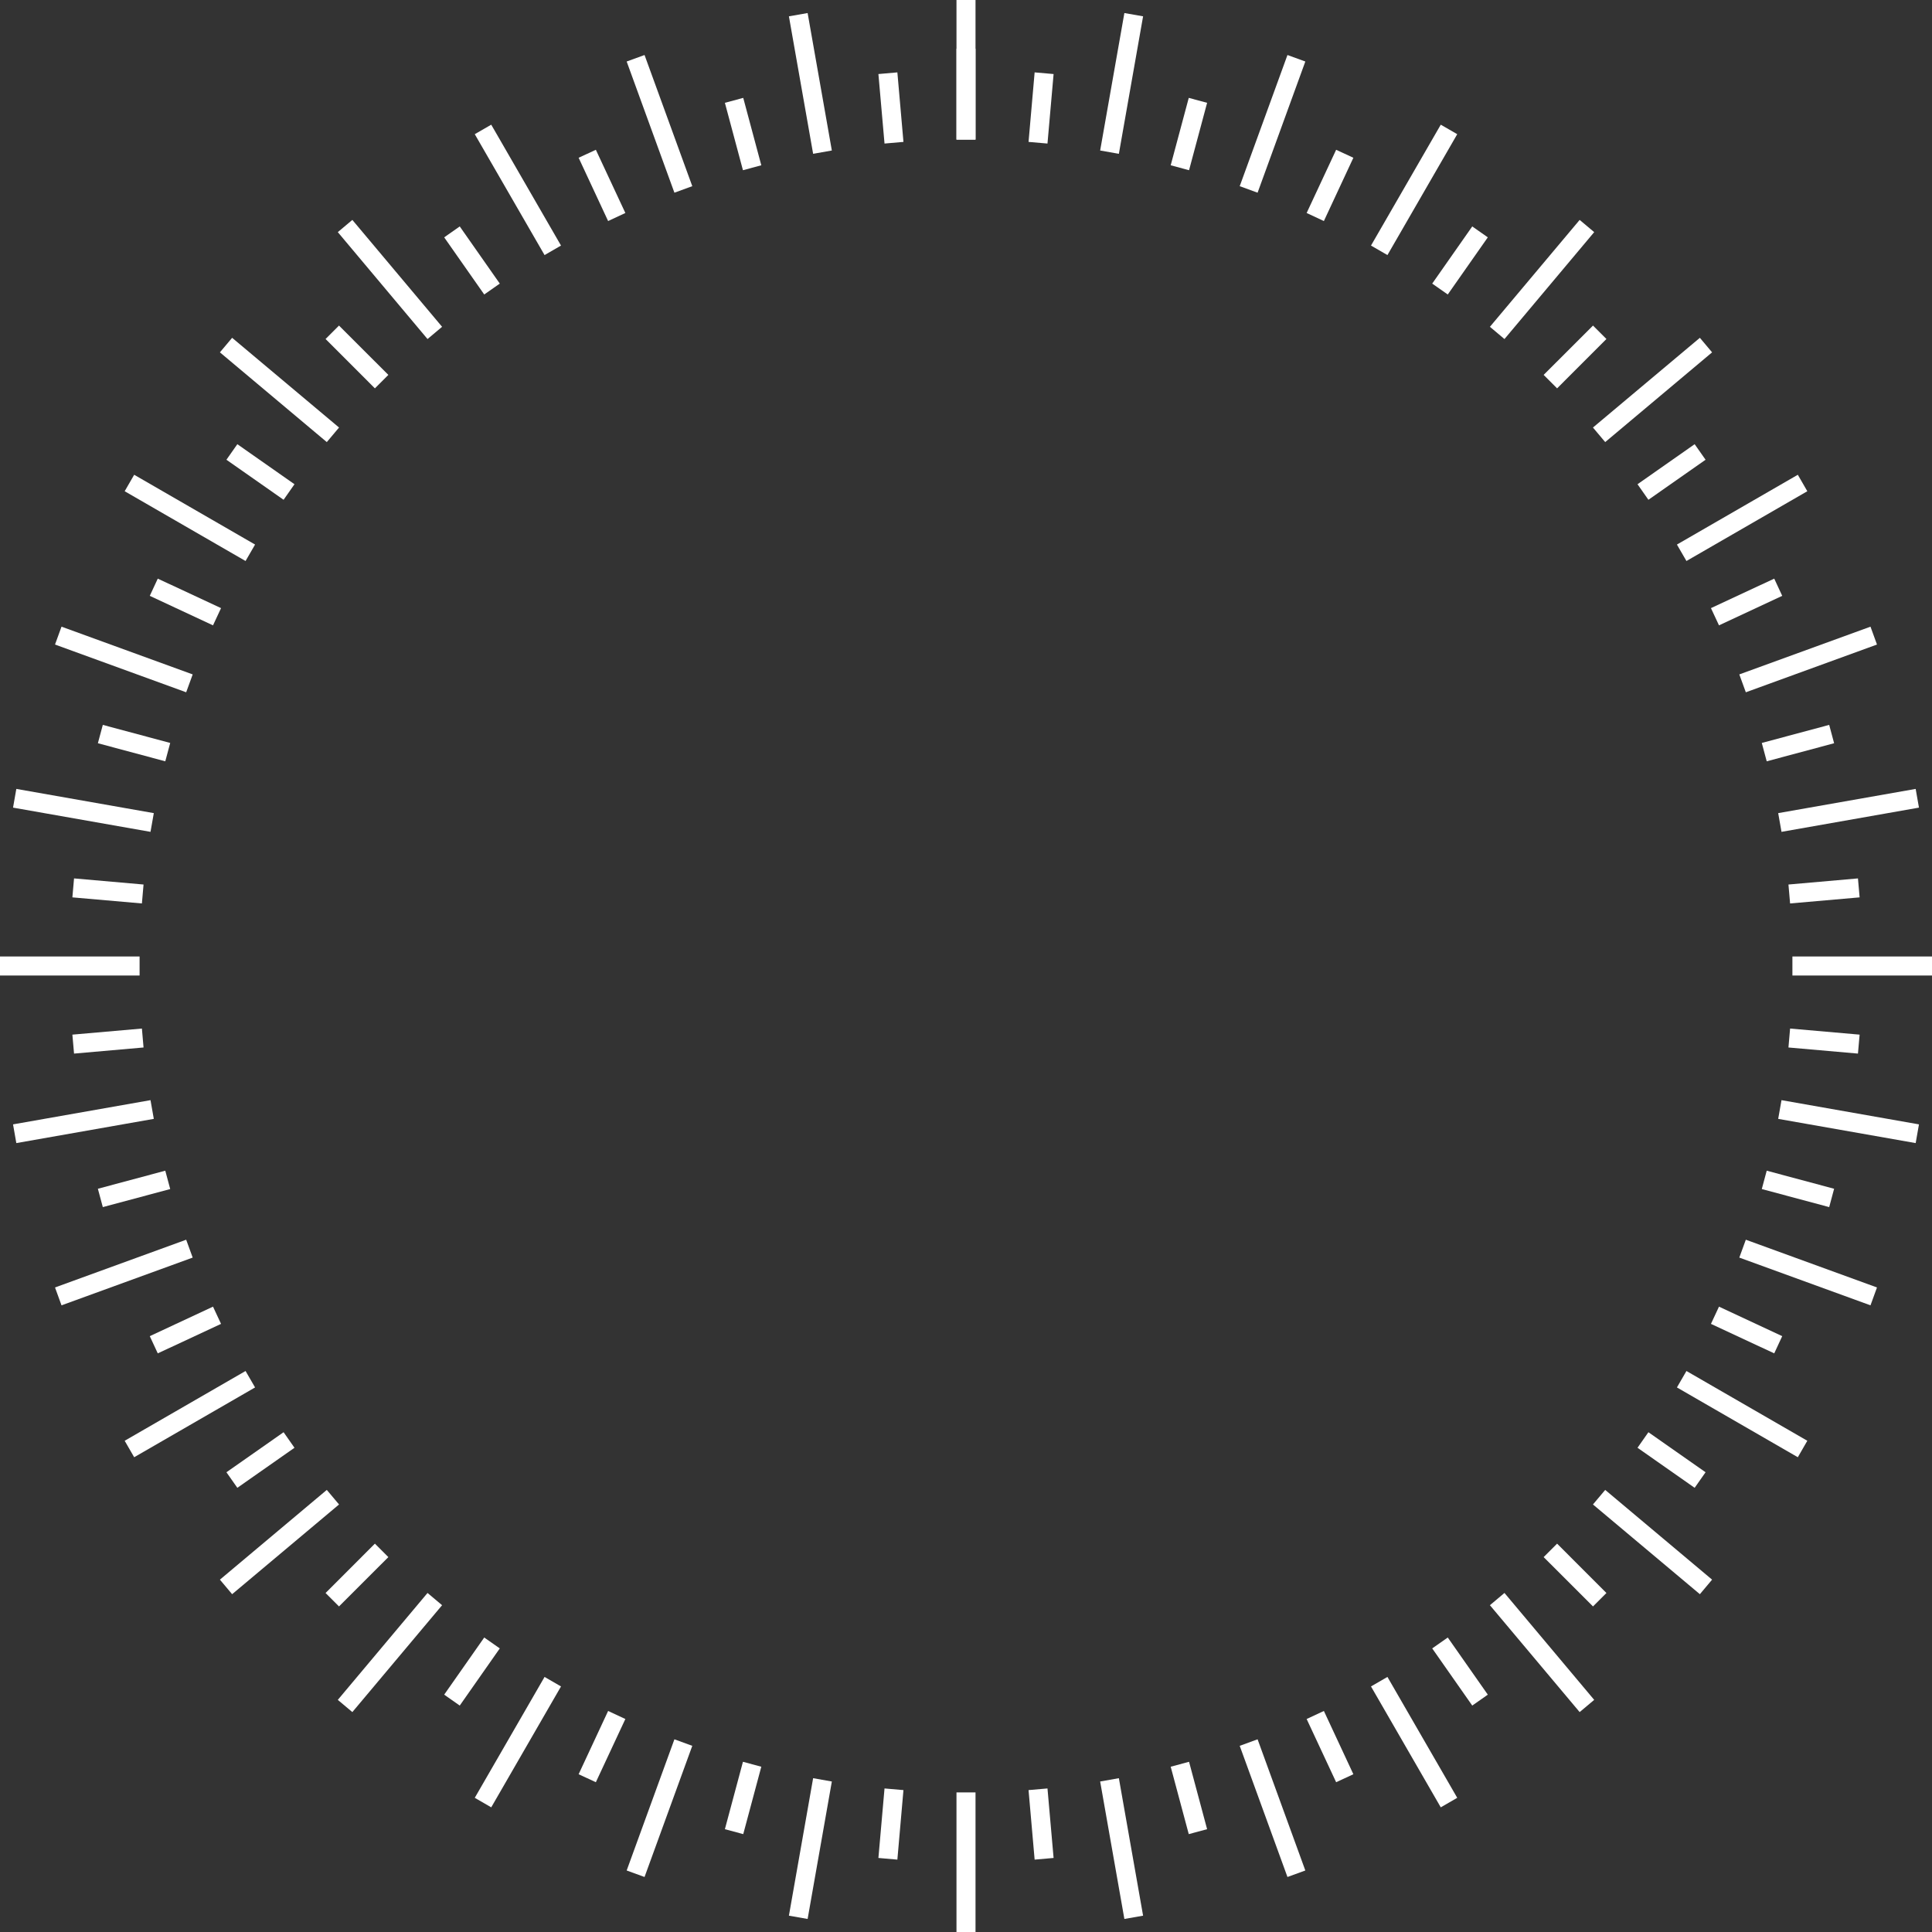<svg id="Слой_1" data-name="Слой 1" xmlns="http://www.w3.org/2000/svg" width="80" height="80" viewBox="0 0 80 80"><rect x="0" y="0" width="80" height="80" fill="#333333" stroke="none"/><defs><style>.cls-1{fill:#fff;}</style></defs><title>lines</title><polygon class="cls-1" points="40.394 0 39.606 0 39.606 5.78 40.394 5.78 40.394 0 40.394 0"/><polygon class="cls-1" points="33.442 0.54 32.667 0.676 33.67 6.369 34.445 6.232 33.442 0.54 33.442 0.54"/><polygon class="cls-1" points="26.689 2.278 25.949 2.547 27.926 7.979 28.666 7.709 26.689 2.278 26.689 2.278"/><polygon class="cls-1" points="20.341 5.163 19.659 5.556 22.549 10.562 23.23 10.168 20.341 5.163 20.341 5.163"/><polygon class="cls-1" points="14.59 9.106 13.988 9.612 17.703 14.039 18.306 13.532 14.59 9.106 14.59 9.106"/><polygon class="cls-1" points="9.612 13.988 9.106 14.59 13.532 18.306 14.039 17.703 9.612 13.988 9.612 13.988"/><polygon class="cls-1" points="5.556 19.659 5.163 20.341 10.168 23.23 10.562 22.549 5.556 19.659 5.556 19.659"/><polygon class="cls-1" points="2.547 25.949 2.278 26.689 7.709 28.666 7.979 27.926 2.547 25.949 2.547 25.949"/><polygon class="cls-1" points="0.676 32.667 0.54 33.442 6.232 34.445 6.369 33.67 0.676 32.667 0.676 32.667"/><polygon class="cls-1" points="0 39.606 0 40.394 5.78 40.394 5.78 39.606 0 39.606 0 39.606"/><polygon class="cls-1" points="0.54 46.558 0.676 47.333 6.369 46.33 6.232 45.555 0.54 46.558 0.54 46.558"/><polygon class="cls-1" points="2.278 53.311 2.547 54.051 7.979 52.074 7.709 51.334 2.278 53.311 2.278 53.311"/><polygon class="cls-1" points="5.163 59.659 5.556 60.341 10.562 57.451 10.168 56.77 5.163 59.659 5.163 59.659"/><polygon class="cls-1" points="9.106 65.41 9.612 66.012 14.039 62.297 13.532 61.694 9.106 65.41 9.106 65.41"/><polygon class="cls-1" points="13.988 70.388 14.59 70.894 18.306 66.468 17.703 65.961 13.988 70.388 13.988 70.388"/><polygon class="cls-1" points="19.659 74.444 20.341 74.838 23.23 69.832 22.549 69.438 19.659 74.444 19.659 74.444"/><polygon class="cls-1" points="25.949 77.453 26.689 77.722 28.666 72.291 27.926 72.021 25.949 77.453 25.949 77.453"/><polygon class="cls-1" points="32.667 79.324 33.442 79.46 34.445 73.768 33.67 73.631 32.667 79.324 32.667 79.324"/><polygon class="cls-1" points="39.606 80 40.394 80 40.394 74.22 39.606 74.22 39.606 80 39.606 80"/><polygon class="cls-1" points="46.558 79.46 47.333 79.324 46.33 73.631 45.555 73.768 46.558 79.46 46.558 79.46"/><polygon class="cls-1" points="53.311 77.722 54.051 77.453 52.074 72.021 51.334 72.291 53.311 77.722 53.311 77.722"/><polygon class="cls-1" points="59.659 74.838 60.341 74.444 57.451 69.438 56.77 69.832 59.659 74.838 59.659 74.838"/><polygon class="cls-1" points="65.41 70.894 66.012 70.388 62.297 65.961 61.694 66.468 65.41 70.894 65.41 70.894"/><polygon class="cls-1" points="70.388 66.012 70.894 65.41 66.468 61.694 65.961 62.297 70.388 66.012 70.388 66.012"/><polygon class="cls-1" points="74.444 60.341 74.837 59.659 69.832 56.77 69.438 57.451 74.444 60.341 74.444 60.341"/><polygon class="cls-1" points="77.453 54.051 77.722 53.311 72.291 51.334 72.021 52.074 77.453 54.051 77.453 54.051"/><polygon class="cls-1" points="79.324 47.333 79.46 46.558 73.768 45.555 73.631 46.33 79.324 47.333 79.324 47.333"/><polygon class="cls-1" points="80 40.394 80 39.606 74.22 39.606 74.22 40.394 80 40.394 80 40.394"/><polygon class="cls-1" points="79.46 33.442 79.324 32.667 73.631 33.67 73.768 34.445 79.46 33.442 79.46 33.442"/><polygon class="cls-1" points="77.722 26.689 77.453 25.949 72.021 27.926 72.291 28.666 77.722 26.689 77.722 26.689"/><polygon class="cls-1" points="74.837 20.341 74.444 19.659 69.438 22.549 69.832 23.23 74.837 20.341 74.837 20.341"/><polygon class="cls-1" points="70.894 14.59 70.388 13.988 65.961 17.703 66.468 18.306 70.894 14.59 70.894 14.59"/><polygon class="cls-1" points="66.012 9.612 65.41 9.106 61.694 13.532 62.297 14.039 66.012 9.612 66.012 9.612"/><polygon class="cls-1" points="60.341 5.556 59.659 5.163 56.77 10.168 57.451 10.562 60.341 5.556 60.341 5.556"/><polygon class="cls-1" points="54.051 2.547 53.311 2.278 51.334 7.709 52.074 7.979 54.051 2.547 54.051 2.547"/><polygon class="cls-1" points="47.333 0.676 46.558 0.54 45.555 6.232 46.33 6.369 47.333 0.676 47.333 0.676"/><polygon class="cls-1" points="40.394 2.016 39.606 2.016 39.606 5.78 40.394 5.78 40.394 2.016 40.394 2.016"/><polygon class="cls-1" points="37.158 2.997 36.373 3.066 36.626 5.944 37.41 5.876 37.158 2.997 37.158 2.997"/><polygon class="cls-1" points="30.776 4.053 30.016 4.257 30.764 7.048 31.524 6.844 30.776 4.053 30.776 4.053"/><polygon class="cls-1" points="24.673 6.202 23.96 6.533 25.181 9.153 25.895 8.82 24.673 6.202 24.673 6.202"/><polygon class="cls-1" points="19.037 9.376 18.393 9.828 20.051 12.194 20.695 11.743 19.037 9.376 19.037 9.376"/><polygon class="cls-1" points="14.037 13.481 13.481 14.037 15.524 16.081 16.081 15.524 14.037 13.481 14.037 13.481"/><polygon class="cls-1" points="9.828 18.393 9.376 19.037 11.743 20.695 12.194 20.051 9.828 18.393 9.828 18.393"/><polygon class="cls-1" points="6.533 23.96 6.202 24.673 8.82 25.895 9.153 25.181 6.533 23.96 6.533 23.96"/><polygon class="cls-1" points="4.257 30.016 4.053 30.776 6.844 31.524 7.048 30.764 4.257 30.016 4.257 30.016"/><polygon class="cls-1" points="3.066 36.373 2.997 37.158 5.876 37.41 5.944 36.626 3.066 36.373 3.066 36.373"/><polygon class="cls-1" points="2.997 42.842 3.066 43.627 5.944 43.374 5.876 42.59 2.997 42.842 2.997 42.842"/><polygon class="cls-1" points="4.053 49.224 4.257 49.984 7.048 49.236 6.844 48.476 4.053 49.224 4.053 49.224"/><polygon class="cls-1" points="6.202 55.327 6.533 56.04 9.153 54.819 8.82 54.105 6.202 55.327 6.202 55.327"/><polygon class="cls-1" points="9.376 60.963 9.828 61.607 12.194 59.949 11.743 59.305 9.376 60.963 9.376 60.963"/><polygon class="cls-1" points="13.481 65.963 14.037 66.519 16.081 64.476 15.524 63.919 13.481 65.963 13.481 65.963"/><polygon class="cls-1" points="18.393 70.172 19.037 70.624 20.695 68.257 20.051 67.806 18.393 70.172 18.393 70.172"/><polygon class="cls-1" points="23.96 73.467 24.673 73.798 25.895 71.18 25.181 70.847 23.96 73.467 23.96 73.467"/><polygon class="cls-1" points="30.016 75.743 30.776 75.947 31.524 73.156 30.764 72.952 30.016 75.743 30.016 75.743"/><polygon class="cls-1" points="36.373 76.934 37.158 77.003 37.41 74.124 36.626 74.056 36.373 76.934 36.373 76.934"/><polygon class="cls-1" points="42.842 77.003 43.627 76.934 43.374 74.056 42.59 74.124 42.842 77.003 42.842 77.003"/><polygon class="cls-1" points="49.224 75.947 49.984 75.743 49.236 72.952 48.476 73.156 49.224 75.947 49.224 75.947"/><polygon class="cls-1" points="55.327 73.798 56.04 73.467 54.819 70.847 54.105 71.18 55.327 73.798 55.327 73.798"/><polygon class="cls-1" points="60.963 70.624 61.607 70.172 59.949 67.806 59.305 68.257 60.963 70.624 60.963 70.624"/><polygon class="cls-1" points="65.963 66.519 66.519 65.963 64.476 63.919 63.919 64.476 65.963 66.519 65.963 66.519"/><polygon class="cls-1" points="70.172 61.607 70.624 60.963 68.257 59.305 67.806 59.949 70.172 61.607 70.172 61.607"/><polygon class="cls-1" points="73.467 56.04 73.798 55.327 71.18 54.105 70.847 54.819 73.467 56.04 73.467 56.04"/><polygon class="cls-1" points="75.743 49.984 75.947 49.224 73.156 48.476 72.952 49.236 75.743 49.984 75.743 49.984"/><polygon class="cls-1" points="76.934 43.627 77.003 42.842 74.124 42.59 74.056 43.374 76.934 43.627 76.934 43.627"/><polygon class="cls-1" points="77.003 37.158 76.934 36.373 74.056 36.626 74.124 37.41 77.003 37.158 77.003 37.158"/><polygon class="cls-1" points="75.947 30.776 75.743 30.016 72.952 30.764 73.156 31.524 75.947 30.776 75.947 30.776"/><polygon class="cls-1" points="73.798 24.673 73.467 23.96 70.847 25.181 71.18 25.895 73.798 24.673 73.798 24.673"/><polygon class="cls-1" points="70.624 19.037 70.172 18.393 67.806 20.051 68.257 20.695 70.624 19.037 70.624 19.037"/><polygon class="cls-1" points="66.519 14.037 65.963 13.481 63.919 15.524 64.476 16.081 66.519 14.037 66.519 14.037"/><polygon class="cls-1" points="61.607 9.828 60.963 9.376 59.305 11.743 59.949 12.194 61.607 9.828 61.607 9.828"/><polygon class="cls-1" points="56.04 6.533 55.327 6.202 54.105 8.82 54.819 9.153 56.04 6.533 56.04 6.533"/><polygon class="cls-1" points="49.984 4.257 49.224 4.053 48.476 6.844 49.236 7.048 49.984 4.257 49.984 4.257"/><polygon class="cls-1" points="43.627 3.066 42.842 2.997 42.59 5.876 43.374 5.944 43.627 3.066 43.627 3.066"/></svg>